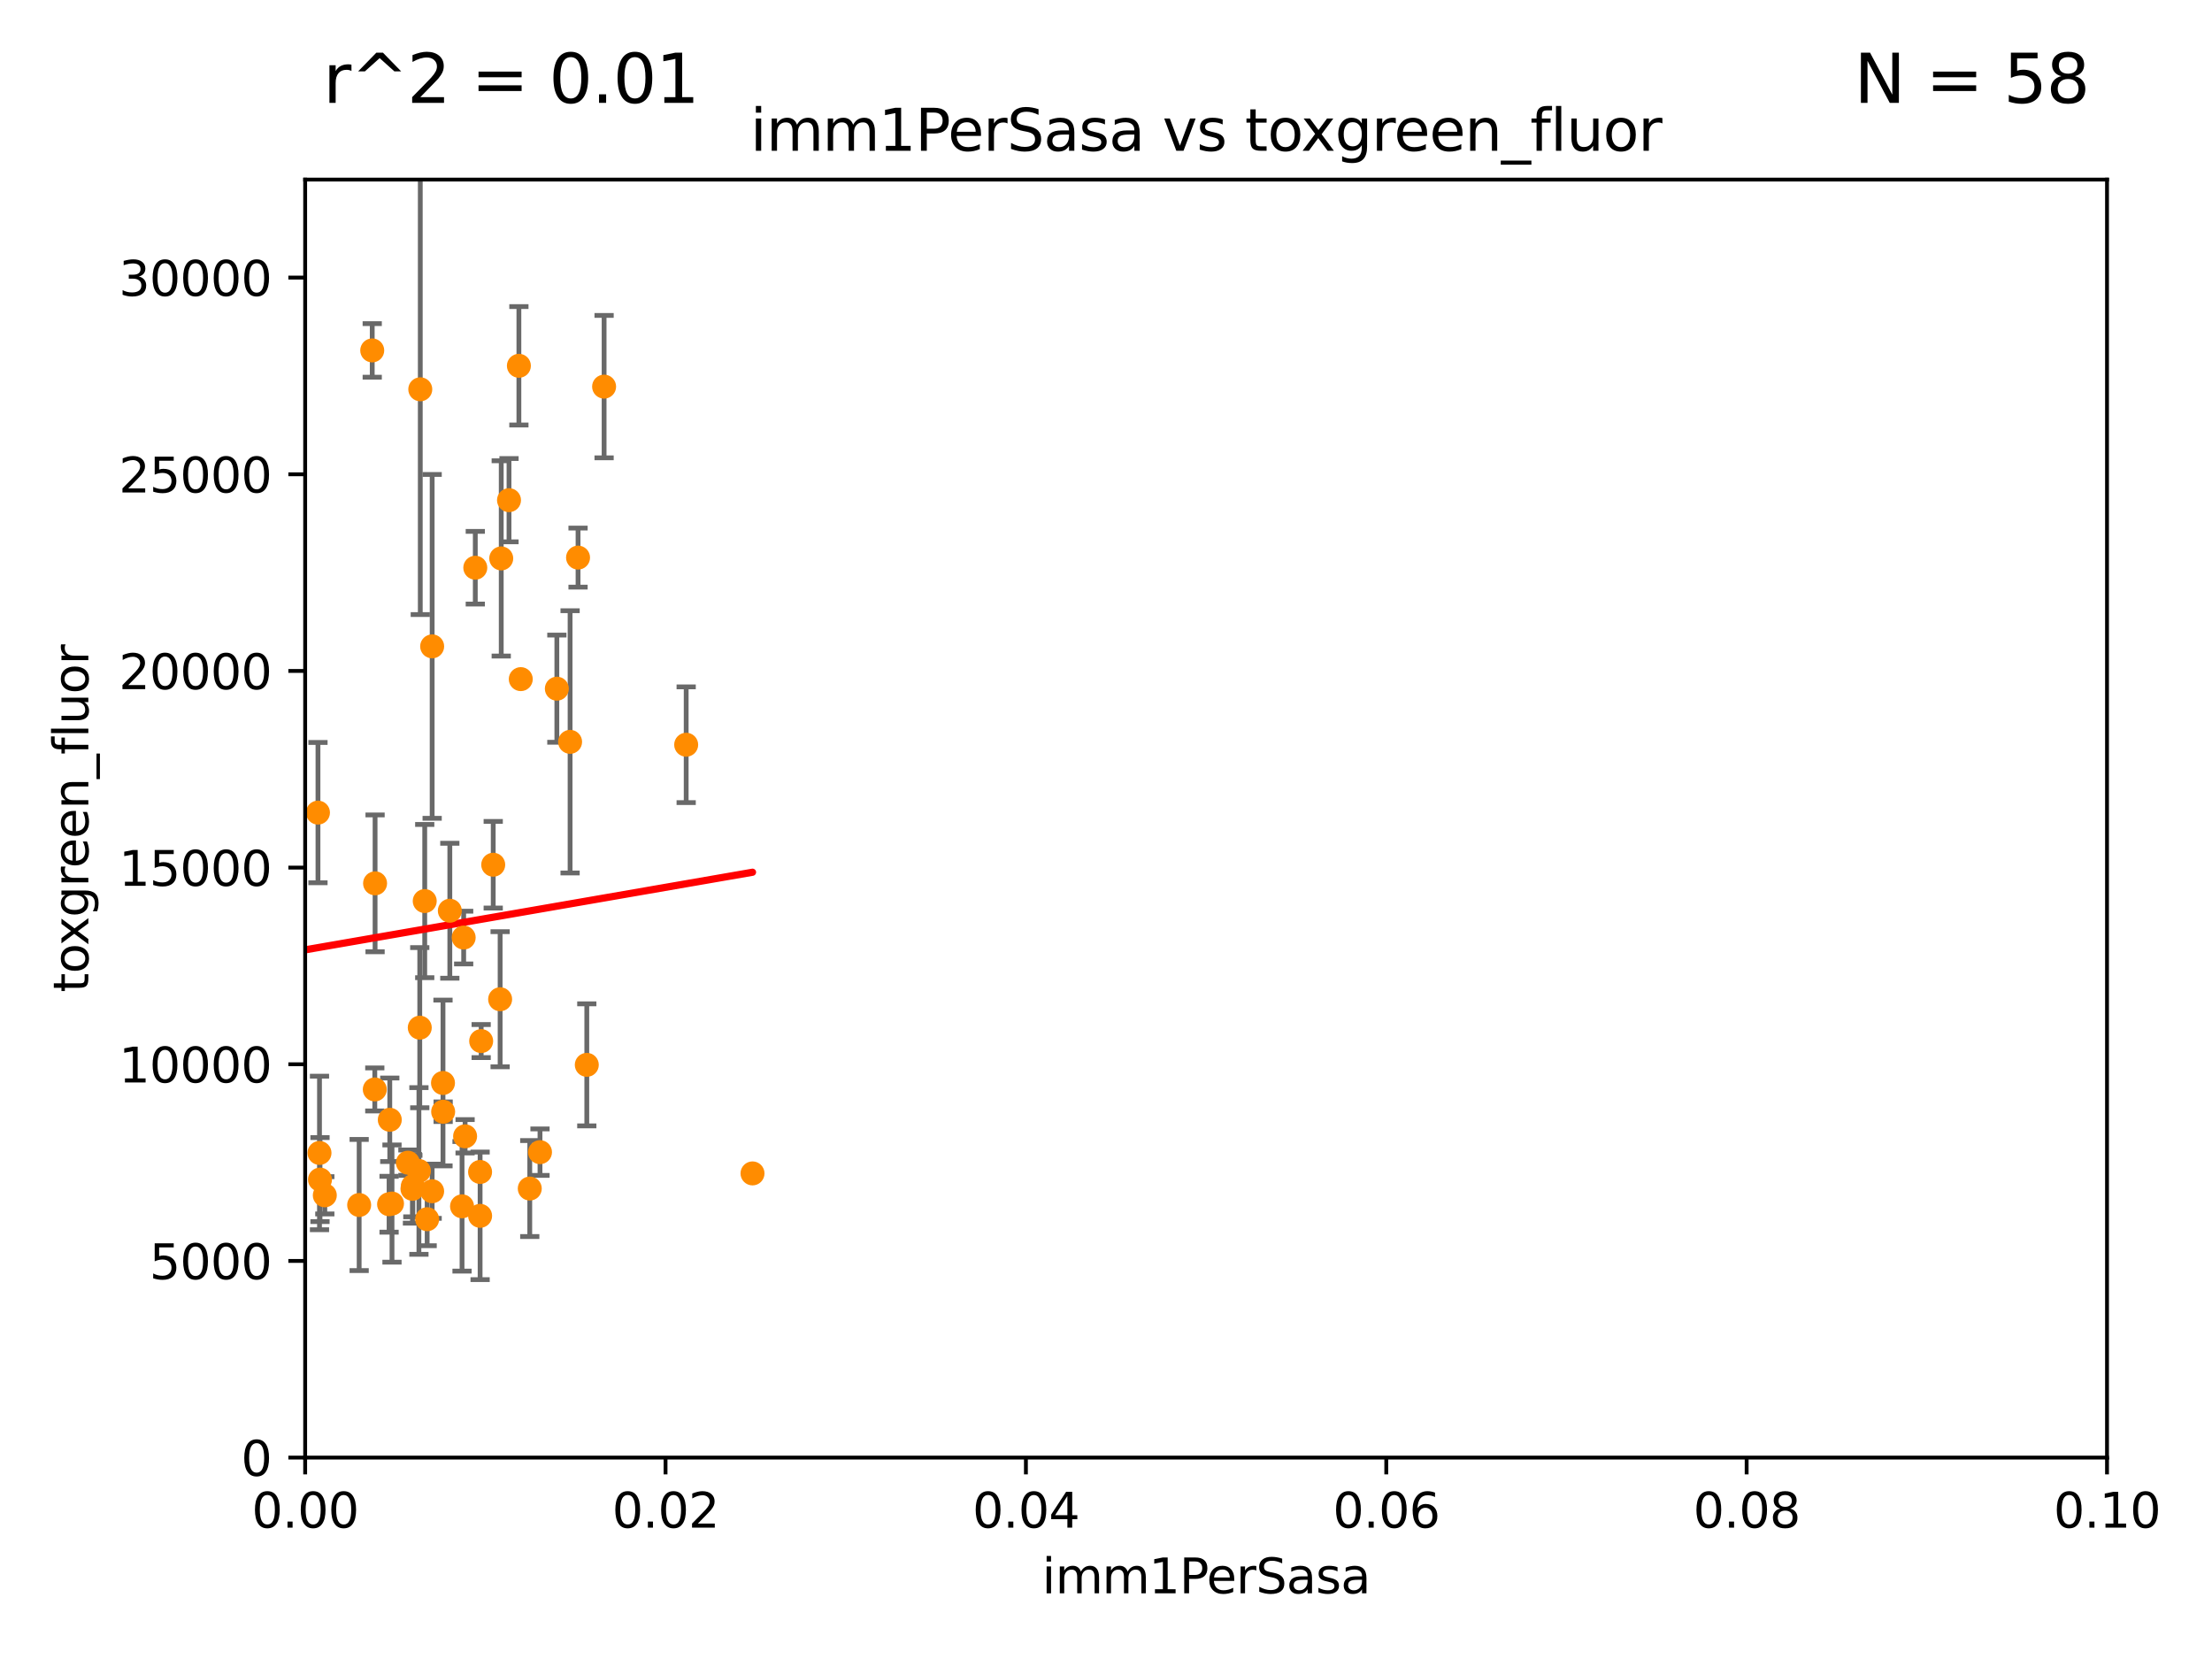 <?xml version="1.0" encoding="utf-8" standalone="no"?>
<!DOCTYPE svg PUBLIC "-//W3C//DTD SVG 1.1//EN"
  "http://www.w3.org/Graphics/SVG/1.1/DTD/svg11.dtd">
<svg xmlns:xlink="http://www.w3.org/1999/xlink" width="460.8pt" height="345.6pt" viewBox="0 0 460.8 345.6" xmlns="http://www.w3.org/2000/svg" version="1.1">
 <defs>
  <style type="text/css">*{stroke-linejoin: round; stroke-linecap: butt}</style>
 </defs>
 <g id="figure_1">
  <g id="patch_1">
   <path d="M 0 345.6 
L 460.8 345.6 
L 460.8 0 
L 0 0 
z
" style="fill: #ffffff"/>
  </g>
  <g id="axes_1">
   <g id="patch_2">
    <path d="M 63.571 303.64 
L 438.93 303.64 
L 438.93 37.411 
L 63.571 37.411 
z
" style="fill: #ffffff"/>
   </g>
   <g id="PathCollection_1">
    <defs>
     <path id="mb9492dac88" d="M 0 1.118 
C 0.297 1.118 0.581 1 0.791 0.791 
C 1 0.581 1.118 0.297 1.118 0 
C 1.118 -0.297 1 -0.581 0.791 -0.791 
C 0.581 -1 0.297 -1.118 0 -1.118 
C -0.297 -1.118 -0.581 -1 -0.791 -0.791 
C -1 -0.581 -1.118 -0.297 -1.118 0 
C -1.118 0.297 -1 0.581 -0.791 0.791 
C -0.581 1 -0.297 1.118 0 1.118 
z
" style="stroke: #ff8c00"/>
    </defs>
    <g clip-path="url(#pb1fdf6bfae)">
     <use xlink:href="#mb9492dac88" x="43" y="61.614" style="fill: #ff8c00; stroke: #ff8c00"/>
     <use xlink:href="#mb9492dac88" x="93.707" y="189.723" style="fill: #ff8c00; stroke: #ff8c00"/>
     <use xlink:href="#mb9492dac88" x="118.76" y="154.541" style="fill: #ff8c00; stroke: #ff8c00"/>
     <use xlink:href="#mb9492dac88" x="106.035" y="104.195" style="fill: #ff8c00; stroke: #ff8c00"/>
     <use xlink:href="#mb9492dac88" x="96.591" y="195.312" style="fill: #ff8c00; stroke: #ff8c00"/>
     <use xlink:href="#mb9492dac88" x="142.943" y="155.142" style="fill: #ff8c00; stroke: #ff8c00"/>
     <use xlink:href="#mb9492dac88" x="116.002" y="143.465" style="fill: #ff8c00; stroke: #ff8c00"/>
     <use xlink:href="#mb9492dac88" x="125.845" y="80.541" style="fill: #ff8c00; stroke: #ff8c00"/>
     <use xlink:href="#mb9492dac88" x="108.485" y="141.474" style="fill: #ff8c00; stroke: #ff8c00"/>
     <use xlink:href="#mb9492dac88" x="77.542" y="72.998" style="fill: #ff8c00; stroke: #ff8c00"/>
     <use xlink:href="#mb9492dac88" x="66.662" y="245.73" style="fill: #ff8c00; stroke: #ff8c00"/>
     <use xlink:href="#mb9492dac88" x="66.556" y="240.179" style="fill: #ff8c00; stroke: #ff8c00"/>
     <use xlink:href="#mb9492dac88" x="120.418" y="116.159" style="fill: #ff8c00; stroke: #ff8c00"/>
     <use xlink:href="#mb9492dac88" x="84.974" y="242.209" style="fill: #ff8c00; stroke: #ff8c00"/>
     <use xlink:href="#mb9492dac88" x="108.095" y="76.203" style="fill: #ff8c00; stroke: #ff8c00"/>
     <use xlink:href="#mb9492dac88" x="92.283" y="225.604" style="fill: #ff8c00; stroke: #ff8c00"/>
     <use xlink:href="#mb9492dac88" x="81.199" y="233.27" style="fill: #ff8c00; stroke: #ff8c00"/>
     <use xlink:href="#mb9492dac88" x="87.552" y="81.098" style="fill: #ff8c00; stroke: #ff8c00"/>
     <use xlink:href="#mb9492dac88" x="33.457" y="171.128" style="fill: #ff8c00; stroke: #ff8c00"/>
     <use xlink:href="#mb9492dac88" x="100.015" y="253.282" style="fill: #ff8c00; stroke: #ff8c00"/>
     <use xlink:href="#mb9492dac88" x="90.023" y="248.159" style="fill: #ff8c00; stroke: #ff8c00"/>
     <use xlink:href="#mb9492dac88" x="100.01" y="244.141" style="fill: #ff8c00; stroke: #ff8c00"/>
     <use xlink:href="#mb9492dac88" x="41.809" y="208.229" style="fill: #ff8c00; stroke: #ff8c00"/>
     <use xlink:href="#mb9492dac88" x="47.193" y="154.602" style="fill: #ff8c00; stroke: #ff8c00"/>
     <use xlink:href="#mb9492dac88" x="33.572" y="227.044" style="fill: #ff8c00; stroke: #ff8c00"/>
     <use xlink:href="#mb9492dac88" x="102.747" y="180.139" style="fill: #ff8c00; stroke: #ff8c00"/>
     <use xlink:href="#mb9492dac88" x="88.479" y="187.707" style="fill: #ff8c00; stroke: #ff8c00"/>
     <use xlink:href="#mb9492dac88" x="96.888" y="236.711" style="fill: #ff8c00; stroke: #ff8c00"/>
     <use xlink:href="#mb9492dac88" x="104.416" y="116.328" style="fill: #ff8c00; stroke: #ff8c00"/>
     <use xlink:href="#mb9492dac88" x="81.053" y="250.865" style="fill: #ff8c00; stroke: #ff8c00"/>
     <use xlink:href="#mb9492dac88" x="96.251" y="251.3" style="fill: #ff8c00; stroke: #ff8c00"/>
     <use xlink:href="#mb9492dac88" x="104.186" y="208.162" style="fill: #ff8c00; stroke: #ff8c00"/>
     <use xlink:href="#mb9492dac88" x="66.239" y="169.283" style="fill: #ff8c00; stroke: #ff8c00"/>
     <use xlink:href="#mb9492dac88" x="6.563" y="82.262" style="fill: #ff8c00; stroke: #ff8c00"/>
     <use xlink:href="#mb9492dac88" x="78.076" y="226.95" style="fill: #ff8c00; stroke: #ff8c00"/>
     <use xlink:href="#mb9492dac88" x="67.664" y="249.005" style="fill: #ff8c00; stroke: #ff8c00"/>
     <use xlink:href="#mb9492dac88" x="23.828" y="214.236" style="fill: #ff8c00; stroke: #ff8c00"/>
     <use xlink:href="#mb9492dac88" x="156.761" y="244.442" style="fill: #ff8c00; stroke: #ff8c00"/>
     <use xlink:href="#mb9492dac88" x="86.003" y="247.088" style="fill: #ff8c00; stroke: #ff8c00"/>
     <use xlink:href="#mb9492dac88" x="87.445" y="214.081" style="fill: #ff8c00; stroke: #ff8c00"/>
     <use xlink:href="#mb9492dac88" x="122.24" y="221.828" style="fill: #ff8c00; stroke: #ff8c00"/>
     <use xlink:href="#mb9492dac88" x="74.819" y="251.024" style="fill: #ff8c00; stroke: #ff8c00"/>
     <use xlink:href="#mb9492dac88" x="92.316" y="231.594" style="fill: #ff8c00; stroke: #ff8c00"/>
     <use xlink:href="#mb9492dac88" x="110.36" y="247.596" style="fill: #ff8c00; stroke: #ff8c00"/>
     <use xlink:href="#mb9492dac88" x="78.136" y="184.016" style="fill: #ff8c00; stroke: #ff8c00"/>
     <use xlink:href="#mb9492dac88" x="57.575" y="190.438" style="fill: #ff8c00; stroke: #ff8c00"/>
     <use xlink:href="#mb9492dac88" x="100.236" y="216.876" style="fill: #ff8c00; stroke: #ff8c00"/>
     <use xlink:href="#mb9492dac88" x="87.269" y="243.935" style="fill: #ff8c00; stroke: #ff8c00"/>
     <use xlink:href="#mb9492dac88" x="99.012" y="118.266" style="fill: #ff8c00; stroke: #ff8c00"/>
     <use xlink:href="#mb9492dac88" x="85.924" y="247.656" style="fill: #ff8c00; stroke: #ff8c00"/>
     <use xlink:href="#mb9492dac88" x="90.026" y="134.651" style="fill: #ff8c00; stroke: #ff8c00"/>
     <use xlink:href="#mb9492dac88" x="15.738" y="252.732" style="fill: #ff8c00; stroke: #ff8c00"/>
     <use xlink:href="#mb9492dac88" x="32.334" y="186.533" style="fill: #ff8c00; stroke: #ff8c00"/>
     <use xlink:href="#mb9492dac88" x="-1" y="243.032" style="fill: #ff8c00; stroke: #ff8c00"/>
     <use xlink:href="#mb9492dac88" x="-1" y="250.933" style="fill: #ff8c00; stroke: #ff8c00"/>
     <use xlink:href="#mb9492dac88" x="81.66" y="250.723" style="fill: #ff8c00; stroke: #ff8c00"/>
     <use xlink:href="#mb9492dac88" x="88.984" y="253.983" style="fill: #ff8c00; stroke: #ff8c00"/>
     <use xlink:href="#mb9492dac88" x="112.492" y="240.015" style="fill: #ff8c00; stroke: #ff8c00"/>
     <use xlink:href="#mb9492dac88" x="-1" y="237.86" style="fill: #ff8c00; stroke: #ff8c00"/>
    </g>
   </g>
   <g id="matplotlib.axis_1">
    <g id="xtick_1">
     <g id="line2d_1">
      <defs>
       <path id="m198600cea2" d="M 0 0 
L 0 3.5 
" style="stroke: #000000; stroke-width: 0.8"/>
      </defs>
      <g>
       <use xlink:href="#m198600cea2" x="63.571" y="303.64" style="stroke: #000000; stroke-width: 0.8"/>
      </g>
     </g>
     <g id="text_1">
      <!-- 0.00 -->
      <g transform="translate(52.438 318.238)scale(0.1 -0.1)">
       <defs>
        <path id="DejaVuSans-30" d="M 2034 4250 
Q 1547 4250 1301 3770 
Q 1056 3291 1056 2328 
Q 1056 1369 1301 889 
Q 1547 409 2034 409 
Q 2525 409 2770 889 
Q 3016 1369 3016 2328 
Q 3016 3291 2770 3770 
Q 2525 4250 2034 4250 
z
M 2034 4750 
Q 2819 4750 3233 4129 
Q 3647 3509 3647 2328 
Q 3647 1150 3233 529 
Q 2819 -91 2034 -91 
Q 1250 -91 836 529 
Q 422 1150 422 2328 
Q 422 3509 836 4129 
Q 1250 4750 2034 4750 
z
" transform="scale(0.016)"/>
        <path id="DejaVuSans-2e" d="M 684 794 
L 1344 794 
L 1344 0 
L 684 0 
L 684 794 
z
" transform="scale(0.016)"/>
       </defs>
       <use xlink:href="#DejaVuSans-30"/>
       <use xlink:href="#DejaVuSans-2e" x="63.623"/>
       <use xlink:href="#DejaVuSans-30" x="95.41"/>
       <use xlink:href="#DejaVuSans-30" x="159.033"/>
      </g>
     </g>
    </g>
    <g id="xtick_2">
     <g id="line2d_2">
      <g>
       <use xlink:href="#m198600cea2" x="138.643" y="303.64" style="stroke: #000000; stroke-width: 0.8"/>
      </g>
     </g>
     <g id="text_2">
      <!-- 0.02 -->
      <g transform="translate(127.51 318.238)scale(0.1 -0.1)">
       <defs>
        <path id="DejaVuSans-32" d="M 1228 531 
L 3431 531 
L 3431 0 
L 469 0 
L 469 531 
Q 828 903 1448 1529 
Q 2069 2156 2228 2338 
Q 2531 2678 2651 2914 
Q 2772 3150 2772 3378 
Q 2772 3750 2511 3984 
Q 2250 4219 1831 4219 
Q 1534 4219 1204 4116 
Q 875 4013 500 3803 
L 500 4441 
Q 881 4594 1212 4672 
Q 1544 4750 1819 4750 
Q 2544 4750 2975 4387 
Q 3406 4025 3406 3419 
Q 3406 3131 3298 2873 
Q 3191 2616 2906 2266 
Q 2828 2175 2409 1742 
Q 1991 1309 1228 531 
z
" transform="scale(0.016)"/>
       </defs>
       <use xlink:href="#DejaVuSans-30"/>
       <use xlink:href="#DejaVuSans-2e" x="63.623"/>
       <use xlink:href="#DejaVuSans-30" x="95.41"/>
       <use xlink:href="#DejaVuSans-32" x="159.033"/>
      </g>
     </g>
    </g>
    <g id="xtick_3">
     <g id="line2d_3">
      <g>
       <use xlink:href="#m198600cea2" x="213.715" y="303.64" style="stroke: #000000; stroke-width: 0.8"/>
      </g>
     </g>
     <g id="text_3">
      <!-- 0.04 -->
      <g transform="translate(202.582 318.238)scale(0.1 -0.1)">
       <defs>
        <path id="DejaVuSans-34" d="M 2419 4116 
L 825 1625 
L 2419 1625 
L 2419 4116 
z
M 2253 4666 
L 3047 4666 
L 3047 1625 
L 3713 1625 
L 3713 1100 
L 3047 1100 
L 3047 0 
L 2419 0 
L 2419 1100 
L 313 1100 
L 313 1709 
L 2253 4666 
z
" transform="scale(0.016)"/>
       </defs>
       <use xlink:href="#DejaVuSans-30"/>
       <use xlink:href="#DejaVuSans-2e" x="63.623"/>
       <use xlink:href="#DejaVuSans-30" x="95.41"/>
       <use xlink:href="#DejaVuSans-34" x="159.033"/>
      </g>
     </g>
    </g>
    <g id="xtick_4">
     <g id="line2d_4">
      <g>
       <use xlink:href="#m198600cea2" x="288.786" y="303.64" style="stroke: #000000; stroke-width: 0.8"/>
      </g>
     </g>
     <g id="text_4">
      <!-- 0.06 -->
      <g transform="translate(277.654 318.238)scale(0.1 -0.1)">
       <defs>
        <path id="DejaVuSans-36" d="M 2113 2584 
Q 1688 2584 1439 2293 
Q 1191 2003 1191 1497 
Q 1191 994 1439 701 
Q 1688 409 2113 409 
Q 2538 409 2786 701 
Q 3034 994 3034 1497 
Q 3034 2003 2786 2293 
Q 2538 2584 2113 2584 
z
M 3366 4563 
L 3366 3988 
Q 3128 4100 2886 4159 
Q 2644 4219 2406 4219 
Q 1781 4219 1451 3797 
Q 1122 3375 1075 2522 
Q 1259 2794 1537 2939 
Q 1816 3084 2150 3084 
Q 2853 3084 3261 2657 
Q 3669 2231 3669 1497 
Q 3669 778 3244 343 
Q 2819 -91 2113 -91 
Q 1303 -91 875 529 
Q 447 1150 447 2328 
Q 447 3434 972 4092 
Q 1497 4750 2381 4750 
Q 2619 4750 2861 4703 
Q 3103 4656 3366 4563 
z
" transform="scale(0.016)"/>
       </defs>
       <use xlink:href="#DejaVuSans-30"/>
       <use xlink:href="#DejaVuSans-2e" x="63.623"/>
       <use xlink:href="#DejaVuSans-30" x="95.41"/>
       <use xlink:href="#DejaVuSans-36" x="159.033"/>
      </g>
     </g>
    </g>
    <g id="xtick_5">
     <g id="line2d_5">
      <g>
       <use xlink:href="#m198600cea2" x="363.858" y="303.64" style="stroke: #000000; stroke-width: 0.8"/>
      </g>
     </g>
     <g id="text_5">
      <!-- 0.08 -->
      <g transform="translate(352.725 318.238)scale(0.1 -0.1)">
       <defs>
        <path id="DejaVuSans-38" d="M 2034 2216 
Q 1584 2216 1326 1975 
Q 1069 1734 1069 1313 
Q 1069 891 1326 650 
Q 1584 409 2034 409 
Q 2484 409 2743 651 
Q 3003 894 3003 1313 
Q 3003 1734 2745 1975 
Q 2488 2216 2034 2216 
z
M 1403 2484 
Q 997 2584 770 2862 
Q 544 3141 544 3541 
Q 544 4100 942 4425 
Q 1341 4750 2034 4750 
Q 2731 4750 3128 4425 
Q 3525 4100 3525 3541 
Q 3525 3141 3298 2862 
Q 3072 2584 2669 2484 
Q 3125 2378 3379 2068 
Q 3634 1759 3634 1313 
Q 3634 634 3220 271 
Q 2806 -91 2034 -91 
Q 1263 -91 848 271 
Q 434 634 434 1313 
Q 434 1759 690 2068 
Q 947 2378 1403 2484 
z
M 1172 3481 
Q 1172 3119 1398 2916 
Q 1625 2713 2034 2713 
Q 2441 2713 2670 2916 
Q 2900 3119 2900 3481 
Q 2900 3844 2670 4047 
Q 2441 4250 2034 4250 
Q 1625 4250 1398 4047 
Q 1172 3844 1172 3481 
z
" transform="scale(0.016)"/>
       </defs>
       <use xlink:href="#DejaVuSans-30"/>
       <use xlink:href="#DejaVuSans-2e" x="63.623"/>
       <use xlink:href="#DejaVuSans-30" x="95.41"/>
       <use xlink:href="#DejaVuSans-38" x="159.033"/>
      </g>
     </g>
    </g>
    <g id="xtick_6">
     <g id="line2d_6">
      <g>
       <use xlink:href="#m198600cea2" x="438.93" y="303.64" style="stroke: #000000; stroke-width: 0.8"/>
      </g>
     </g>
     <g id="text_6">
      <!-- 0.10 -->
      <g transform="translate(427.797 318.238)scale(0.1 -0.1)">
       <defs>
        <path id="DejaVuSans-31" d="M 794 531 
L 1825 531 
L 1825 4091 
L 703 3866 
L 703 4441 
L 1819 4666 
L 2450 4666 
L 2450 531 
L 3481 531 
L 3481 0 
L 794 0 
L 794 531 
z
" transform="scale(0.016)"/>
       </defs>
       <use xlink:href="#DejaVuSans-30"/>
       <use xlink:href="#DejaVuSans-2e" x="63.623"/>
       <use xlink:href="#DejaVuSans-31" x="95.41"/>
       <use xlink:href="#DejaVuSans-30" x="159.033"/>
      </g>
     </g>
    </g>
    <g id="text_7">
     <!-- imm1PerSasa -->
     <g transform="translate(217.067 331.917)scale(0.1 -0.1)">
      <defs>
       <path id="DejaVuSans-69" d="M 603 3500 
L 1178 3500 
L 1178 0 
L 603 0 
L 603 3500 
z
M 603 4863 
L 1178 4863 
L 1178 4134 
L 603 4134 
L 603 4863 
z
" transform="scale(0.016)"/>
       <path id="DejaVuSans-6d" d="M 3328 2828 
Q 3544 3216 3844 3400 
Q 4144 3584 4550 3584 
Q 5097 3584 5394 3201 
Q 5691 2819 5691 2113 
L 5691 0 
L 5113 0 
L 5113 2094 
Q 5113 2597 4934 2840 
Q 4756 3084 4391 3084 
Q 3944 3084 3684 2787 
Q 3425 2491 3425 1978 
L 3425 0 
L 2847 0 
L 2847 2094 
Q 2847 2600 2669 2842 
Q 2491 3084 2119 3084 
Q 1678 3084 1418 2786 
Q 1159 2488 1159 1978 
L 1159 0 
L 581 0 
L 581 3500 
L 1159 3500 
L 1159 2956 
Q 1356 3278 1631 3431 
Q 1906 3584 2284 3584 
Q 2666 3584 2933 3390 
Q 3200 3197 3328 2828 
z
" transform="scale(0.016)"/>
       <path id="DejaVuSans-50" d="M 1259 4147 
L 1259 2394 
L 2053 2394 
Q 2494 2394 2734 2622 
Q 2975 2850 2975 3272 
Q 2975 3691 2734 3919 
Q 2494 4147 2053 4147 
L 1259 4147 
z
M 628 4666 
L 2053 4666 
Q 2838 4666 3239 4311 
Q 3641 3956 3641 3272 
Q 3641 2581 3239 2228 
Q 2838 1875 2053 1875 
L 1259 1875 
L 1259 0 
L 628 0 
L 628 4666 
z
" transform="scale(0.016)"/>
       <path id="DejaVuSans-65" d="M 3597 1894 
L 3597 1613 
L 953 1613 
Q 991 1019 1311 708 
Q 1631 397 2203 397 
Q 2534 397 2845 478 
Q 3156 559 3463 722 
L 3463 178 
Q 3153 47 2828 -22 
Q 2503 -91 2169 -91 
Q 1331 -91 842 396 
Q 353 884 353 1716 
Q 353 2575 817 3079 
Q 1281 3584 2069 3584 
Q 2775 3584 3186 3129 
Q 3597 2675 3597 1894 
z
M 3022 2063 
Q 3016 2534 2758 2815 
Q 2500 3097 2075 3097 
Q 1594 3097 1305 2825 
Q 1016 2553 972 2059 
L 3022 2063 
z
" transform="scale(0.016)"/>
       <path id="DejaVuSans-72" d="M 2631 2963 
Q 2534 3019 2420 3045 
Q 2306 3072 2169 3072 
Q 1681 3072 1420 2755 
Q 1159 2438 1159 1844 
L 1159 0 
L 581 0 
L 581 3500 
L 1159 3500 
L 1159 2956 
Q 1341 3275 1631 3429 
Q 1922 3584 2338 3584 
Q 2397 3584 2469 3576 
Q 2541 3569 2628 3553 
L 2631 2963 
z
" transform="scale(0.016)"/>
       <path id="DejaVuSans-53" d="M 3425 4513 
L 3425 3897 
Q 3066 4069 2747 4153 
Q 2428 4238 2131 4238 
Q 1616 4238 1336 4038 
Q 1056 3838 1056 3469 
Q 1056 3159 1242 3001 
Q 1428 2844 1947 2747 
L 2328 2669 
Q 3034 2534 3370 2195 
Q 3706 1856 3706 1288 
Q 3706 609 3251 259 
Q 2797 -91 1919 -91 
Q 1588 -91 1214 -16 
Q 841 59 441 206 
L 441 856 
Q 825 641 1194 531 
Q 1563 422 1919 422 
Q 2459 422 2753 634 
Q 3047 847 3047 1241 
Q 3047 1584 2836 1778 
Q 2625 1972 2144 2069 
L 1759 2144 
Q 1053 2284 737 2584 
Q 422 2884 422 3419 
Q 422 4038 858 4394 
Q 1294 4750 2059 4750 
Q 2388 4750 2728 4690 
Q 3069 4631 3425 4513 
z
" transform="scale(0.016)"/>
       <path id="DejaVuSans-61" d="M 2194 1759 
Q 1497 1759 1228 1600 
Q 959 1441 959 1056 
Q 959 750 1161 570 
Q 1363 391 1709 391 
Q 2188 391 2477 730 
Q 2766 1069 2766 1631 
L 2766 1759 
L 2194 1759 
z
M 3341 1997 
L 3341 0 
L 2766 0 
L 2766 531 
Q 2569 213 2275 61 
Q 1981 -91 1556 -91 
Q 1019 -91 701 211 
Q 384 513 384 1019 
Q 384 1609 779 1909 
Q 1175 2209 1959 2209 
L 2766 2209 
L 2766 2266 
Q 2766 2663 2505 2880 
Q 2244 3097 1772 3097 
Q 1472 3097 1187 3025 
Q 903 2953 641 2809 
L 641 3341 
Q 956 3463 1253 3523 
Q 1550 3584 1831 3584 
Q 2591 3584 2966 3190 
Q 3341 2797 3341 1997 
z
" transform="scale(0.016)"/>
       <path id="DejaVuSans-73" d="M 2834 3397 
L 2834 2853 
Q 2591 2978 2328 3040 
Q 2066 3103 1784 3103 
Q 1356 3103 1142 2972 
Q 928 2841 928 2578 
Q 928 2378 1081 2264 
Q 1234 2150 1697 2047 
L 1894 2003 
Q 2506 1872 2764 1633 
Q 3022 1394 3022 966 
Q 3022 478 2636 193 
Q 2250 -91 1575 -91 
Q 1294 -91 989 -36 
Q 684 19 347 128 
L 347 722 
Q 666 556 975 473 
Q 1284 391 1588 391 
Q 1994 391 2212 530 
Q 2431 669 2431 922 
Q 2431 1156 2273 1281 
Q 2116 1406 1581 1522 
L 1381 1569 
Q 847 1681 609 1914 
Q 372 2147 372 2553 
Q 372 3047 722 3315 
Q 1072 3584 1716 3584 
Q 2034 3584 2315 3537 
Q 2597 3491 2834 3397 
z
" transform="scale(0.016)"/>
      </defs>
      <use xlink:href="#DejaVuSans-69"/>
      <use xlink:href="#DejaVuSans-6d" x="27.783"/>
      <use xlink:href="#DejaVuSans-6d" x="125.195"/>
      <use xlink:href="#DejaVuSans-31" x="222.607"/>
      <use xlink:href="#DejaVuSans-50" x="286.23"/>
      <use xlink:href="#DejaVuSans-65" x="342.908"/>
      <use xlink:href="#DejaVuSans-72" x="404.432"/>
      <use xlink:href="#DejaVuSans-53" x="445.545"/>
      <use xlink:href="#DejaVuSans-61" x="509.021"/>
      <use xlink:href="#DejaVuSans-73" x="570.301"/>
      <use xlink:href="#DejaVuSans-61" x="622.4"/>
     </g>
    </g>
   </g>
   <g id="matplotlib.axis_2">
    <g id="ytick_1">
     <g id="line2d_7">
      <defs>
       <path id="m119e43418d" d="M 0 0 
L -3.5 0 
" style="stroke: #000000; stroke-width: 0.8"/>
      </defs>
      <g>
       <use xlink:href="#m119e43418d" x="63.571" y="303.64" style="stroke: #000000; stroke-width: 0.8"/>
      </g>
     </g>
     <g id="text_8">
      <!-- 0 -->
      <g transform="translate(50.209 307.439)scale(0.1 -0.1)">
       <use xlink:href="#DejaVuSans-30"/>
      </g>
     </g>
    </g>
    <g id="ytick_2">
     <g id="line2d_8">
      <g>
       <use xlink:href="#m119e43418d" x="63.571" y="262.671" style="stroke: #000000; stroke-width: 0.8"/>
      </g>
     </g>
     <g id="text_9">
      <!-- 5000 -->
      <g transform="translate(31.121 266.471)scale(0.1 -0.1)">
       <defs>
        <path id="DejaVuSans-35" d="M 691 4666 
L 3169 4666 
L 3169 4134 
L 1269 4134 
L 1269 2991 
Q 1406 3038 1543 3061 
Q 1681 3084 1819 3084 
Q 2600 3084 3056 2656 
Q 3513 2228 3513 1497 
Q 3513 744 3044 326 
Q 2575 -91 1722 -91 
Q 1428 -91 1123 -41 
Q 819 9 494 109 
L 494 744 
Q 775 591 1075 516 
Q 1375 441 1709 441 
Q 2250 441 2565 725 
Q 2881 1009 2881 1497 
Q 2881 1984 2565 2268 
Q 2250 2553 1709 2553 
Q 1456 2553 1204 2497 
Q 953 2441 691 2322 
L 691 4666 
z
" transform="scale(0.016)"/>
       </defs>
       <use xlink:href="#DejaVuSans-35"/>
       <use xlink:href="#DejaVuSans-30" x="63.623"/>
       <use xlink:href="#DejaVuSans-30" x="127.246"/>
       <use xlink:href="#DejaVuSans-30" x="190.869"/>
      </g>
     </g>
    </g>
    <g id="ytick_3">
     <g id="line2d_9">
      <g>
       <use xlink:href="#m119e43418d" x="63.571" y="221.703" style="stroke: #000000; stroke-width: 0.8"/>
      </g>
     </g>
     <g id="text_10">
      <!-- 10000 -->
      <g transform="translate(24.759 225.502)scale(0.1 -0.1)">
       <use xlink:href="#DejaVuSans-31"/>
       <use xlink:href="#DejaVuSans-30" x="63.623"/>
       <use xlink:href="#DejaVuSans-30" x="127.246"/>
       <use xlink:href="#DejaVuSans-30" x="190.869"/>
       <use xlink:href="#DejaVuSans-30" x="254.492"/>
      </g>
     </g>
    </g>
    <g id="ytick_4">
     <g id="line2d_10">
      <g>
       <use xlink:href="#m119e43418d" x="63.571" y="180.734" style="stroke: #000000; stroke-width: 0.8"/>
      </g>
     </g>
     <g id="text_11">
      <!-- 15000 -->
      <g transform="translate(24.759 184.533)scale(0.1 -0.1)">
       <use xlink:href="#DejaVuSans-31"/>
       <use xlink:href="#DejaVuSans-35" x="63.623"/>
       <use xlink:href="#DejaVuSans-30" x="127.246"/>
       <use xlink:href="#DejaVuSans-30" x="190.869"/>
       <use xlink:href="#DejaVuSans-30" x="254.492"/>
      </g>
     </g>
    </g>
    <g id="ytick_5">
     <g id="line2d_11">
      <g>
       <use xlink:href="#m119e43418d" x="63.571" y="139.765" style="stroke: #000000; stroke-width: 0.8"/>
      </g>
     </g>
     <g id="text_12">
      <!-- 20000 -->
      <g transform="translate(24.759 143.565)scale(0.1 -0.1)">
       <use xlink:href="#DejaVuSans-32"/>
       <use xlink:href="#DejaVuSans-30" x="63.623"/>
       <use xlink:href="#DejaVuSans-30" x="127.246"/>
       <use xlink:href="#DejaVuSans-30" x="190.869"/>
       <use xlink:href="#DejaVuSans-30" x="254.492"/>
      </g>
     </g>
    </g>
    <g id="ytick_6">
     <g id="line2d_12">
      <g>
       <use xlink:href="#m119e43418d" x="63.571" y="98.797" style="stroke: #000000; stroke-width: 0.8"/>
      </g>
     </g>
     <g id="text_13">
      <!-- 25000 -->
      <g transform="translate(24.759 102.596)scale(0.1 -0.1)">
       <use xlink:href="#DejaVuSans-32"/>
       <use xlink:href="#DejaVuSans-35" x="63.623"/>
       <use xlink:href="#DejaVuSans-30" x="127.246"/>
       <use xlink:href="#DejaVuSans-30" x="190.869"/>
       <use xlink:href="#DejaVuSans-30" x="254.492"/>
      </g>
     </g>
    </g>
    <g id="ytick_7">
     <g id="line2d_13">
      <g>
       <use xlink:href="#m119e43418d" x="63.571" y="57.828" style="stroke: #000000; stroke-width: 0.8"/>
      </g>
     </g>
     <g id="text_14">
      <!-- 30000 -->
      <g transform="translate(24.759 61.627)scale(0.1 -0.1)">
       <defs>
        <path id="DejaVuSans-33" d="M 2597 2516 
Q 3050 2419 3304 2112 
Q 3559 1806 3559 1356 
Q 3559 666 3084 287 
Q 2609 -91 1734 -91 
Q 1441 -91 1130 -33 
Q 819 25 488 141 
L 488 750 
Q 750 597 1062 519 
Q 1375 441 1716 441 
Q 2309 441 2620 675 
Q 2931 909 2931 1356 
Q 2931 1769 2642 2001 
Q 2353 2234 1838 2234 
L 1294 2234 
L 1294 2753 
L 1863 2753 
Q 2328 2753 2575 2939 
Q 2822 3125 2822 3475 
Q 2822 3834 2567 4026 
Q 2313 4219 1838 4219 
Q 1578 4219 1281 4162 
Q 984 4106 628 3988 
L 628 4550 
Q 988 4650 1302 4700 
Q 1616 4750 1894 4750 
Q 2613 4750 3031 4423 
Q 3450 4097 3450 3541 
Q 3450 3153 3228 2886 
Q 3006 2619 2597 2516 
z
" transform="scale(0.016)"/>
       </defs>
       <use xlink:href="#DejaVuSans-33"/>
       <use xlink:href="#DejaVuSans-30" x="63.623"/>
       <use xlink:href="#DejaVuSans-30" x="127.246"/>
       <use xlink:href="#DejaVuSans-30" x="190.869"/>
       <use xlink:href="#DejaVuSans-30" x="254.492"/>
      </g>
     </g>
    </g>
    <g id="text_15">
     <!-- toxgreen_fluor -->
     <g transform="translate(18.401 206.72)rotate(-90)scale(0.1 -0.1)">
      <defs>
       <path id="DejaVuSans-74" d="M 1172 4494 
L 1172 3500 
L 2356 3500 
L 2356 3053 
L 1172 3053 
L 1172 1153 
Q 1172 725 1289 603 
Q 1406 481 1766 481 
L 2356 481 
L 2356 0 
L 1766 0 
Q 1100 0 847 248 
Q 594 497 594 1153 
L 594 3053 
L 172 3053 
L 172 3500 
L 594 3500 
L 594 4494 
L 1172 4494 
z
" transform="scale(0.016)"/>
       <path id="DejaVuSans-6f" d="M 1959 3097 
Q 1497 3097 1228 2736 
Q 959 2375 959 1747 
Q 959 1119 1226 758 
Q 1494 397 1959 397 
Q 2419 397 2687 759 
Q 2956 1122 2956 1747 
Q 2956 2369 2687 2733 
Q 2419 3097 1959 3097 
z
M 1959 3584 
Q 2709 3584 3137 3096 
Q 3566 2609 3566 1747 
Q 3566 888 3137 398 
Q 2709 -91 1959 -91 
Q 1206 -91 779 398 
Q 353 888 353 1747 
Q 353 2609 779 3096 
Q 1206 3584 1959 3584 
z
" transform="scale(0.016)"/>
       <path id="DejaVuSans-78" d="M 3513 3500 
L 2247 1797 
L 3578 0 
L 2900 0 
L 1881 1375 
L 863 0 
L 184 0 
L 1544 1831 
L 300 3500 
L 978 3500 
L 1906 2253 
L 2834 3500 
L 3513 3500 
z
" transform="scale(0.016)"/>
       <path id="DejaVuSans-67" d="M 2906 1791 
Q 2906 2416 2648 2759 
Q 2391 3103 1925 3103 
Q 1463 3103 1205 2759 
Q 947 2416 947 1791 
Q 947 1169 1205 825 
Q 1463 481 1925 481 
Q 2391 481 2648 825 
Q 2906 1169 2906 1791 
z
M 3481 434 
Q 3481 -459 3084 -895 
Q 2688 -1331 1869 -1331 
Q 1566 -1331 1297 -1286 
Q 1028 -1241 775 -1147 
L 775 -588 
Q 1028 -725 1275 -790 
Q 1522 -856 1778 -856 
Q 2344 -856 2625 -561 
Q 2906 -266 2906 331 
L 2906 616 
Q 2728 306 2450 153 
Q 2172 0 1784 0 
Q 1141 0 747 490 
Q 353 981 353 1791 
Q 353 2603 747 3093 
Q 1141 3584 1784 3584 
Q 2172 3584 2450 3431 
Q 2728 3278 2906 2969 
L 2906 3500 
L 3481 3500 
L 3481 434 
z
" transform="scale(0.016)"/>
       <path id="DejaVuSans-6e" d="M 3513 2113 
L 3513 0 
L 2938 0 
L 2938 2094 
Q 2938 2591 2744 2837 
Q 2550 3084 2163 3084 
Q 1697 3084 1428 2787 
Q 1159 2491 1159 1978 
L 1159 0 
L 581 0 
L 581 3500 
L 1159 3500 
L 1159 2956 
Q 1366 3272 1645 3428 
Q 1925 3584 2291 3584 
Q 2894 3584 3203 3211 
Q 3513 2838 3513 2113 
z
" transform="scale(0.016)"/>
       <path id="DejaVuSans-5f" d="M 3263 -1063 
L 3263 -1509 
L -63 -1509 
L -63 -1063 
L 3263 -1063 
z
" transform="scale(0.016)"/>
       <path id="DejaVuSans-66" d="M 2375 4863 
L 2375 4384 
L 1825 4384 
Q 1516 4384 1395 4259 
Q 1275 4134 1275 3809 
L 1275 3500 
L 2222 3500 
L 2222 3053 
L 1275 3053 
L 1275 0 
L 697 0 
L 697 3053 
L 147 3053 
L 147 3500 
L 697 3500 
L 697 3744 
Q 697 4328 969 4595 
Q 1241 4863 1831 4863 
L 2375 4863 
z
" transform="scale(0.016)"/>
       <path id="DejaVuSans-6c" d="M 603 4863 
L 1178 4863 
L 1178 0 
L 603 0 
L 603 4863 
z
" transform="scale(0.016)"/>
       <path id="DejaVuSans-75" d="M 544 1381 
L 544 3500 
L 1119 3500 
L 1119 1403 
Q 1119 906 1312 657 
Q 1506 409 1894 409 
Q 2359 409 2629 706 
Q 2900 1003 2900 1516 
L 2900 3500 
L 3475 3500 
L 3475 0 
L 2900 0 
L 2900 538 
Q 2691 219 2414 64 
Q 2138 -91 1772 -91 
Q 1169 -91 856 284 
Q 544 659 544 1381 
z
M 1991 3584 
L 1991 3584 
z
" transform="scale(0.016)"/>
      </defs>
      <use xlink:href="#DejaVuSans-74"/>
      <use xlink:href="#DejaVuSans-6f" x="39.209"/>
      <use xlink:href="#DejaVuSans-78" x="97.266"/>
      <use xlink:href="#DejaVuSans-67" x="156.445"/>
      <use xlink:href="#DejaVuSans-72" x="219.922"/>
      <use xlink:href="#DejaVuSans-65" x="258.785"/>
      <use xlink:href="#DejaVuSans-65" x="320.309"/>
      <use xlink:href="#DejaVuSans-6e" x="381.832"/>
      <use xlink:href="#DejaVuSans-5f" x="445.211"/>
      <use xlink:href="#DejaVuSans-66" x="495.211"/>
      <use xlink:href="#DejaVuSans-6c" x="530.416"/>
      <use xlink:href="#DejaVuSans-75" x="558.199"/>
      <use xlink:href="#DejaVuSans-6f" x="621.578"/>
      <use xlink:href="#DejaVuSans-72" x="682.76"/>
     </g>
    </g>
   </g>
   <g id="LineCollection_1">
    <path d="M 43 81.635 
L 43 41.592 
" clip-path="url(#pb1fdf6bfae)" style="fill: none; stroke: #696969"/>
    <path d="M 93.707 203.775 
L 93.707 175.67 
" clip-path="url(#pb1fdf6bfae)" style="fill: none; stroke: #696969"/>
    <path d="M 118.76 181.855 
L 118.76 127.226 
" clip-path="url(#pb1fdf6bfae)" style="fill: none; stroke: #696969"/>
    <path d="M 106.035 112.869 
L 106.035 95.521 
" clip-path="url(#pb1fdf6bfae)" style="fill: none; stroke: #696969"/>
    <path d="M 96.591 200.808 
L 96.591 189.816 
" clip-path="url(#pb1fdf6bfae)" style="fill: none; stroke: #696969"/>
    <path d="M 142.943 167.196 
L 142.943 143.087 
" clip-path="url(#pb1fdf6bfae)" style="fill: none; stroke: #696969"/>
    <path d="M 116.002 154.63 
L 116.002 132.301 
" clip-path="url(#pb1fdf6bfae)" style="fill: none; stroke: #696969"/>
    <path d="M 125.845 95.371 
L 125.845 65.712 
" clip-path="url(#pb1fdf6bfae)" style="fill: none; stroke: #696969"/>
    <path d="M 108.485 142.034 
L 108.485 140.914 
" clip-path="url(#pb1fdf6bfae)" style="fill: none; stroke: #696969"/>
    <path d="M 77.542 78.578 
L 77.542 67.418 
" clip-path="url(#pb1fdf6bfae)" style="fill: none; stroke: #696969"/>
    <path d="M 66.662 254.479 
L 66.662 236.981 
" clip-path="url(#pb1fdf6bfae)" style="fill: none; stroke: #696969"/>
    <path d="M 66.556 256.173 
L 66.556 224.185 
" clip-path="url(#pb1fdf6bfae)" style="fill: none; stroke: #696969"/>
    <path d="M 120.418 122.307 
L 120.418 110.011 
" clip-path="url(#pb1fdf6bfae)" style="fill: none; stroke: #696969"/>
    <path d="M 84.974 244.851 
L 84.974 239.567 
" clip-path="url(#pb1fdf6bfae)" style="fill: none; stroke: #696969"/>
    <path d="M 108.095 88.537 
L 108.095 63.869 
" clip-path="url(#pb1fdf6bfae)" style="fill: none; stroke: #696969"/>
    <path d="M 92.283 242.874 
L 92.283 208.335 
" clip-path="url(#pb1fdf6bfae)" style="fill: none; stroke: #696969"/>
    <path d="M 81.199 241.968 
L 81.199 224.572 
" clip-path="url(#pb1fdf6bfae)" style="fill: none; stroke: #696969"/>
    <path d="M 87.552 128.025 
L 87.552 34.171 
" clip-path="url(#pb1fdf6bfae)" style="fill: none; stroke: #696969"/>
    <path d="M 33.457 191.672 
L 33.457 150.583 
" clip-path="url(#pb1fdf6bfae)" style="fill: none; stroke: #696969"/>
    <path d="M 100.015 266.566 
L 100.015 239.998 
" clip-path="url(#pb1fdf6bfae)" style="fill: none; stroke: #696969"/>
    <path d="M 90.023 253.805 
L 90.023 242.513 
" clip-path="url(#pb1fdf6bfae)" style="fill: none; stroke: #696969"/>
    <path d="M 100.01 244.894 
L 100.01 243.389 
" clip-path="url(#pb1fdf6bfae)" style="fill: none; stroke: #696969"/>
    <path d="M 41.809 213.639 
L 41.809 202.819 
" clip-path="url(#pb1fdf6bfae)" style="fill: none; stroke: #696969"/>
    <path d="M 47.193 168.169 
L 47.193 141.034 
" clip-path="url(#pb1fdf6bfae)" style="fill: none; stroke: #696969"/>
    <path d="M 33.572 229.988 
L 33.572 224.099 
" clip-path="url(#pb1fdf6bfae)" style="fill: none; stroke: #696969"/>
    <path d="M 102.747 189.16 
L 102.747 171.119 
" clip-path="url(#pb1fdf6bfae)" style="fill: none; stroke: #696969"/>
    <path d="M 88.479 203.666 
L 88.479 171.749 
" clip-path="url(#pb1fdf6bfae)" style="fill: none; stroke: #696969"/>
    <path d="M 96.888 240.191 
L 96.888 233.23 
" clip-path="url(#pb1fdf6bfae)" style="fill: none; stroke: #696969"/>
    <path d="M 104.416 136.667 
L 104.416 95.99 
" clip-path="url(#pb1fdf6bfae)" style="fill: none; stroke: #696969"/>
    <path d="M 81.053 256.682 
L 81.053 245.049 
" clip-path="url(#pb1fdf6bfae)" style="fill: none; stroke: #696969"/>
    <path d="M 96.251 264.794 
L 96.251 237.806 
" clip-path="url(#pb1fdf6bfae)" style="fill: none; stroke: #696969"/>
    <path d="M 104.186 222.237 
L 104.186 194.087 
" clip-path="url(#pb1fdf6bfae)" style="fill: none; stroke: #696969"/>
    <path d="M 66.239 183.897 
L 66.239 154.67 
" clip-path="url(#pb1fdf6bfae)" style="fill: none; stroke: #696969"/>
    <path d="M 6.563 91.234 
L 6.563 73.289 
" clip-path="url(#pb1fdf6bfae)" style="fill: none; stroke: #696969"/>
    <path d="M 78.076 231.431 
L 78.076 222.468 
" clip-path="url(#pb1fdf6bfae)" style="fill: none; stroke: #696969"/>
    <path d="M 67.664 252.888 
L 67.664 245.122 
" clip-path="url(#pb1fdf6bfae)" style="fill: none; stroke: #696969"/>
    <path d="M 23.828 231.89 
L 23.828 196.582 
" clip-path="url(#pb1fdf6bfae)" style="fill: none; stroke: #696969"/>
    <path d="M 156.761 245.007 
L 156.761 243.876 
" clip-path="url(#pb1fdf6bfae)" style="fill: none; stroke: #696969"/>
    <path d="M 86.003 253.482 
L 86.003 240.694 
" clip-path="url(#pb1fdf6bfae)" style="fill: none; stroke: #696969"/>
    <path d="M 87.445 230.76 
L 87.445 197.403 
" clip-path="url(#pb1fdf6bfae)" style="fill: none; stroke: #696969"/>
    <path d="M 122.24 234.541 
L 122.24 209.116 
" clip-path="url(#pb1fdf6bfae)" style="fill: none; stroke: #696969"/>
    <path d="M 74.819 264.682 
L 74.819 237.366 
" clip-path="url(#pb1fdf6bfae)" style="fill: none; stroke: #696969"/>
    <path d="M 92.316 233.635 
L 92.316 229.554 
" clip-path="url(#pb1fdf6bfae)" style="fill: none; stroke: #696969"/>
    <path d="M 110.36 257.594 
L 110.36 237.599 
" clip-path="url(#pb1fdf6bfae)" style="fill: none; stroke: #696969"/>
    <path d="M 78.136 198.265 
L 78.136 169.766 
" clip-path="url(#pb1fdf6bfae)" style="fill: none; stroke: #696969"/>
    <path d="M 57.575 200.257 
L 57.575 180.619 
" clip-path="url(#pb1fdf6bfae)" style="fill: none; stroke: #696969"/>
    <path d="M 100.236 220.32 
L 100.236 213.432 
" clip-path="url(#pb1fdf6bfae)" style="fill: none; stroke: #696969"/>
    <path d="M 87.269 261.295 
L 87.269 226.575 
" clip-path="url(#pb1fdf6bfae)" style="fill: none; stroke: #696969"/>
    <path d="M 99.012 125.834 
L 99.012 110.698 
" clip-path="url(#pb1fdf6bfae)" style="fill: none; stroke: #696969"/>
    <path d="M 85.924 254.804 
L 85.924 240.509 
" clip-path="url(#pb1fdf6bfae)" style="fill: none; stroke: #696969"/>
    <path d="M 90.026 170.463 
L 90.026 98.84 
" clip-path="url(#pb1fdf6bfae)" style="fill: none; stroke: #696969"/>
    <path d="M 15.738 266.109 
L 15.738 239.355 
" clip-path="url(#pb1fdf6bfae)" style="fill: none; stroke: #696969"/>
    <path d="M 32.334 191.37 
L 32.334 181.696 
" clip-path="url(#pb1fdf6bfae)" style="fill: none; stroke: #696969"/>
    <path clip-path="url(#pb1fdf6bfae)" style="fill: none; stroke: #696969"/>
    <path d="M 81.66 262.929 
L 81.66 238.517 
" clip-path="url(#pb1fdf6bfae)" style="fill: none; stroke: #696969"/>
    <path d="M 88.984 259.507 
L 88.984 248.459 
" clip-path="url(#pb1fdf6bfae)" style="fill: none; stroke: #696969"/>
    <path d="M 112.492 244.858 
L 112.492 235.173 
" clip-path="url(#pb1fdf6bfae)" style="fill: none; stroke: #696969"/>
    <path clip-path="url(#pb1fdf6bfae)" style="fill: none; stroke: #696969"/>
   </g>
   <g id="line2d_14">
    <defs>
     <path id="m7ed5892637" d="M 2 0 
L -2 -0 
" style="stroke: #696969"/>
    </defs>
    <g clip-path="url(#pb1fdf6bfae)">
     <use xlink:href="#m7ed5892637" x="43" y="81.635" style="fill: #696969; stroke: #696969"/>
     <use xlink:href="#m7ed5892637" x="93.707" y="203.775" style="fill: #696969; stroke: #696969"/>
     <use xlink:href="#m7ed5892637" x="118.76" y="181.855" style="fill: #696969; stroke: #696969"/>
     <use xlink:href="#m7ed5892637" x="106.035" y="112.869" style="fill: #696969; stroke: #696969"/>
     <use xlink:href="#m7ed5892637" x="96.591" y="200.808" style="fill: #696969; stroke: #696969"/>
     <use xlink:href="#m7ed5892637" x="142.943" y="167.196" style="fill: #696969; stroke: #696969"/>
     <use xlink:href="#m7ed5892637" x="116.002" y="154.63" style="fill: #696969; stroke: #696969"/>
     <use xlink:href="#m7ed5892637" x="125.845" y="95.371" style="fill: #696969; stroke: #696969"/>
     <use xlink:href="#m7ed5892637" x="108.485" y="142.034" style="fill: #696969; stroke: #696969"/>
     <use xlink:href="#m7ed5892637" x="77.542" y="78.578" style="fill: #696969; stroke: #696969"/>
     <use xlink:href="#m7ed5892637" x="66.662" y="254.479" style="fill: #696969; stroke: #696969"/>
     <use xlink:href="#m7ed5892637" x="66.556" y="256.173" style="fill: #696969; stroke: #696969"/>
     <use xlink:href="#m7ed5892637" x="120.418" y="122.307" style="fill: #696969; stroke: #696969"/>
     <use xlink:href="#m7ed5892637" x="84.974" y="244.851" style="fill: #696969; stroke: #696969"/>
     <use xlink:href="#m7ed5892637" x="108.095" y="88.537" style="fill: #696969; stroke: #696969"/>
     <use xlink:href="#m7ed5892637" x="92.283" y="242.874" style="fill: #696969; stroke: #696969"/>
     <use xlink:href="#m7ed5892637" x="81.199" y="241.968" style="fill: #696969; stroke: #696969"/>
     <use xlink:href="#m7ed5892637" x="87.552" y="128.025" style="fill: #696969; stroke: #696969"/>
     <use xlink:href="#m7ed5892637" x="33.457" y="191.672" style="fill: #696969; stroke: #696969"/>
     <use xlink:href="#m7ed5892637" x="100.015" y="266.566" style="fill: #696969; stroke: #696969"/>
     <use xlink:href="#m7ed5892637" x="90.023" y="253.805" style="fill: #696969; stroke: #696969"/>
     <use xlink:href="#m7ed5892637" x="100.01" y="244.894" style="fill: #696969; stroke: #696969"/>
     <use xlink:href="#m7ed5892637" x="41.809" y="213.639" style="fill: #696969; stroke: #696969"/>
     <use xlink:href="#m7ed5892637" x="47.193" y="168.169" style="fill: #696969; stroke: #696969"/>
     <use xlink:href="#m7ed5892637" x="33.572" y="229.988" style="fill: #696969; stroke: #696969"/>
     <use xlink:href="#m7ed5892637" x="102.747" y="189.16" style="fill: #696969; stroke: #696969"/>
     <use xlink:href="#m7ed5892637" x="88.479" y="203.666" style="fill: #696969; stroke: #696969"/>
     <use xlink:href="#m7ed5892637" x="96.888" y="240.191" style="fill: #696969; stroke: #696969"/>
     <use xlink:href="#m7ed5892637" x="104.416" y="136.667" style="fill: #696969; stroke: #696969"/>
     <use xlink:href="#m7ed5892637" x="81.053" y="256.682" style="fill: #696969; stroke: #696969"/>
     <use xlink:href="#m7ed5892637" x="96.251" y="264.794" style="fill: #696969; stroke: #696969"/>
     <use xlink:href="#m7ed5892637" x="104.186" y="222.237" style="fill: #696969; stroke: #696969"/>
     <use xlink:href="#m7ed5892637" x="66.239" y="183.897" style="fill: #696969; stroke: #696969"/>
     <use xlink:href="#m7ed5892637" x="6.563" y="91.234" style="fill: #696969; stroke: #696969"/>
     <use xlink:href="#m7ed5892637" x="78.076" y="231.431" style="fill: #696969; stroke: #696969"/>
     <use xlink:href="#m7ed5892637" x="67.664" y="252.888" style="fill: #696969; stroke: #696969"/>
     <use xlink:href="#m7ed5892637" x="23.828" y="231.89" style="fill: #696969; stroke: #696969"/>
     <use xlink:href="#m7ed5892637" x="156.761" y="245.007" style="fill: #696969; stroke: #696969"/>
     <use xlink:href="#m7ed5892637" x="86.003" y="253.482" style="fill: #696969; stroke: #696969"/>
     <use xlink:href="#m7ed5892637" x="87.445" y="230.76" style="fill: #696969; stroke: #696969"/>
     <use xlink:href="#m7ed5892637" x="122.24" y="234.541" style="fill: #696969; stroke: #696969"/>
     <use xlink:href="#m7ed5892637" x="74.819" y="264.682" style="fill: #696969; stroke: #696969"/>
     <use xlink:href="#m7ed5892637" x="92.316" y="233.635" style="fill: #696969; stroke: #696969"/>
     <use xlink:href="#m7ed5892637" x="110.36" y="257.594" style="fill: #696969; stroke: #696969"/>
     <use xlink:href="#m7ed5892637" x="78.136" y="198.265" style="fill: #696969; stroke: #696969"/>
     <use xlink:href="#m7ed5892637" x="57.575" y="200.257" style="fill: #696969; stroke: #696969"/>
     <use xlink:href="#m7ed5892637" x="100.236" y="220.32" style="fill: #696969; stroke: #696969"/>
     <use xlink:href="#m7ed5892637" x="87.269" y="261.295" style="fill: #696969; stroke: #696969"/>
     <use xlink:href="#m7ed5892637" x="99.012" y="125.834" style="fill: #696969; stroke: #696969"/>
     <use xlink:href="#m7ed5892637" x="85.924" y="254.804" style="fill: #696969; stroke: #696969"/>
     <use xlink:href="#m7ed5892637" x="90.026" y="170.463" style="fill: #696969; stroke: #696969"/>
     <use xlink:href="#m7ed5892637" x="15.738" y="266.109" style="fill: #696969; stroke: #696969"/>
     <use xlink:href="#m7ed5892637" x="32.334" y="191.37" style="fill: #696969; stroke: #696969"/>
     <use xlink:href="#m7ed5892637" x="-1" y="254.105" style="fill: #696969; stroke: #696969"/>
     <use xlink:href="#m7ed5892637" x="-1" y="262.893" style="fill: #696969; stroke: #696969"/>
     <use xlink:href="#m7ed5892637" x="81.66" y="262.929" style="fill: #696969; stroke: #696969"/>
     <use xlink:href="#m7ed5892637" x="88.984" y="259.507" style="fill: #696969; stroke: #696969"/>
     <use xlink:href="#m7ed5892637" x="112.492" y="244.858" style="fill: #696969; stroke: #696969"/>
     <use xlink:href="#m7ed5892637" x="-1" y="241.885" style="fill: #696969; stroke: #696969"/>
    </g>
   </g>
   <g id="line2d_15">
    <g clip-path="url(#pb1fdf6bfae)">
     <use xlink:href="#m7ed5892637" x="43" y="41.592" style="fill: #696969; stroke: #696969"/>
     <use xlink:href="#m7ed5892637" x="93.707" y="175.67" style="fill: #696969; stroke: #696969"/>
     <use xlink:href="#m7ed5892637" x="118.76" y="127.226" style="fill: #696969; stroke: #696969"/>
     <use xlink:href="#m7ed5892637" x="106.035" y="95.521" style="fill: #696969; stroke: #696969"/>
     <use xlink:href="#m7ed5892637" x="96.591" y="189.816" style="fill: #696969; stroke: #696969"/>
     <use xlink:href="#m7ed5892637" x="142.943" y="143.087" style="fill: #696969; stroke: #696969"/>
     <use xlink:href="#m7ed5892637" x="116.002" y="132.301" style="fill: #696969; stroke: #696969"/>
     <use xlink:href="#m7ed5892637" x="125.845" y="65.712" style="fill: #696969; stroke: #696969"/>
     <use xlink:href="#m7ed5892637" x="108.485" y="140.914" style="fill: #696969; stroke: #696969"/>
     <use xlink:href="#m7ed5892637" x="77.542" y="67.418" style="fill: #696969; stroke: #696969"/>
     <use xlink:href="#m7ed5892637" x="66.662" y="236.981" style="fill: #696969; stroke: #696969"/>
     <use xlink:href="#m7ed5892637" x="66.556" y="224.185" style="fill: #696969; stroke: #696969"/>
     <use xlink:href="#m7ed5892637" x="120.418" y="110.011" style="fill: #696969; stroke: #696969"/>
     <use xlink:href="#m7ed5892637" x="84.974" y="239.567" style="fill: #696969; stroke: #696969"/>
     <use xlink:href="#m7ed5892637" x="108.095" y="63.869" style="fill: #696969; stroke: #696969"/>
     <use xlink:href="#m7ed5892637" x="92.283" y="208.335" style="fill: #696969; stroke: #696969"/>
     <use xlink:href="#m7ed5892637" x="81.199" y="224.572" style="fill: #696969; stroke: #696969"/>
     <use xlink:href="#m7ed5892637" x="87.552" y="34.171" style="fill: #696969; stroke: #696969"/>
     <use xlink:href="#m7ed5892637" x="33.457" y="150.583" style="fill: #696969; stroke: #696969"/>
     <use xlink:href="#m7ed5892637" x="100.015" y="239.998" style="fill: #696969; stroke: #696969"/>
     <use xlink:href="#m7ed5892637" x="90.023" y="242.513" style="fill: #696969; stroke: #696969"/>
     <use xlink:href="#m7ed5892637" x="100.01" y="243.389" style="fill: #696969; stroke: #696969"/>
     <use xlink:href="#m7ed5892637" x="41.809" y="202.819" style="fill: #696969; stroke: #696969"/>
     <use xlink:href="#m7ed5892637" x="47.193" y="141.034" style="fill: #696969; stroke: #696969"/>
     <use xlink:href="#m7ed5892637" x="33.572" y="224.099" style="fill: #696969; stroke: #696969"/>
     <use xlink:href="#m7ed5892637" x="102.747" y="171.119" style="fill: #696969; stroke: #696969"/>
     <use xlink:href="#m7ed5892637" x="88.479" y="171.749" style="fill: #696969; stroke: #696969"/>
     <use xlink:href="#m7ed5892637" x="96.888" y="233.23" style="fill: #696969; stroke: #696969"/>
     <use xlink:href="#m7ed5892637" x="104.416" y="95.99" style="fill: #696969; stroke: #696969"/>
     <use xlink:href="#m7ed5892637" x="81.053" y="245.049" style="fill: #696969; stroke: #696969"/>
     <use xlink:href="#m7ed5892637" x="96.251" y="237.806" style="fill: #696969; stroke: #696969"/>
     <use xlink:href="#m7ed5892637" x="104.186" y="194.087" style="fill: #696969; stroke: #696969"/>
     <use xlink:href="#m7ed5892637" x="66.239" y="154.67" style="fill: #696969; stroke: #696969"/>
     <use xlink:href="#m7ed5892637" x="6.563" y="73.289" style="fill: #696969; stroke: #696969"/>
     <use xlink:href="#m7ed5892637" x="78.076" y="222.468" style="fill: #696969; stroke: #696969"/>
     <use xlink:href="#m7ed5892637" x="67.664" y="245.122" style="fill: #696969; stroke: #696969"/>
     <use xlink:href="#m7ed5892637" x="23.828" y="196.582" style="fill: #696969; stroke: #696969"/>
     <use xlink:href="#m7ed5892637" x="156.761" y="243.876" style="fill: #696969; stroke: #696969"/>
     <use xlink:href="#m7ed5892637" x="86.003" y="240.694" style="fill: #696969; stroke: #696969"/>
     <use xlink:href="#m7ed5892637" x="87.445" y="197.403" style="fill: #696969; stroke: #696969"/>
     <use xlink:href="#m7ed5892637" x="122.24" y="209.116" style="fill: #696969; stroke: #696969"/>
     <use xlink:href="#m7ed5892637" x="74.819" y="237.366" style="fill: #696969; stroke: #696969"/>
     <use xlink:href="#m7ed5892637" x="92.316" y="229.554" style="fill: #696969; stroke: #696969"/>
     <use xlink:href="#m7ed5892637" x="110.36" y="237.599" style="fill: #696969; stroke: #696969"/>
     <use xlink:href="#m7ed5892637" x="78.136" y="169.766" style="fill: #696969; stroke: #696969"/>
     <use xlink:href="#m7ed5892637" x="57.575" y="180.619" style="fill: #696969; stroke: #696969"/>
     <use xlink:href="#m7ed5892637" x="100.236" y="213.432" style="fill: #696969; stroke: #696969"/>
     <use xlink:href="#m7ed5892637" x="87.269" y="226.575" style="fill: #696969; stroke: #696969"/>
     <use xlink:href="#m7ed5892637" x="99.012" y="110.698" style="fill: #696969; stroke: #696969"/>
     <use xlink:href="#m7ed5892637" x="85.924" y="240.509" style="fill: #696969; stroke: #696969"/>
     <use xlink:href="#m7ed5892637" x="90.026" y="98.84" style="fill: #696969; stroke: #696969"/>
     <use xlink:href="#m7ed5892637" x="15.738" y="239.355" style="fill: #696969; stroke: #696969"/>
     <use xlink:href="#m7ed5892637" x="32.334" y="181.696" style="fill: #696969; stroke: #696969"/>
     <use xlink:href="#m7ed5892637" x="-1" y="231.959" style="fill: #696969; stroke: #696969"/>
     <use xlink:href="#m7ed5892637" x="-1" y="238.973" style="fill: #696969; stroke: #696969"/>
     <use xlink:href="#m7ed5892637" x="81.66" y="238.517" style="fill: #696969; stroke: #696969"/>
     <use xlink:href="#m7ed5892637" x="88.984" y="248.459" style="fill: #696969; stroke: #696969"/>
     <use xlink:href="#m7ed5892637" x="112.492" y="235.173" style="fill: #696969; stroke: #696969"/>
     <use xlink:href="#m7ed5892637" x="-1" y="233.835" style="fill: #696969; stroke: #696969"/>
    </g>
   </g>
   <g id="line2d_16">
    <path d="M 43 201.439 
L 93.707 192.642 
L 118.76 188.295 
L 106.035 190.503 
L 96.591 192.142 
L 142.943 184.1 
L 116.002 188.774 
L 125.845 187.066 
L 108.485 190.078 
L 77.542 195.446 
L 66.662 197.334 
L 66.556 197.352 
L 120.418 188.008 
L 84.974 194.157 
L 108.095 190.146 
L 92.283 192.889 
L 81.199 194.812 
L 87.552 193.71 
L 33.457 203.095 
L 100.015 191.548 
L 90.023 193.281 
L 100.01 191.548 
L 41.809 201.646 
L 47.193 200.712 
L 33.572 203.075 
L 102.747 191.074 
L 88.479 193.549 
L 96.888 192.09 
L 104.416 190.784 
L 81.053 194.837 
L 96.251 192.201 
L 104.186 190.824 
L 66.239 197.408 
L 6.563 207.761 
L 78.076 195.354 
L 67.664 197.16 
L 23.828 204.766 
L 156.761 181.703 
L 86.003 193.979 
L 87.445 193.728 
L 122.24 187.692 
L 74.819 195.919 
L 92.316 192.883 
L 110.36 189.753 
L 78.136 195.343 
L 57.575 198.911 
L 100.236 191.509 
L 87.269 193.759 
L 99.012 191.722 
L 85.924 193.992 
L 90.026 193.281 
L 15.738 206.169 
L 32.334 203.29 
L -1 209.073 
M -1 209.073 
L 81.66 194.732 
L 88.984 193.461 
L 112.492 189.383 
L -1 209.073 
" clip-path="url(#pb1fdf6bfae)" style="fill: none; stroke: #ff0000; stroke-width: 1.5; stroke-linecap: square"/>
   </g>
   <g id="line2d_17">
    <defs>
     <path id="mb248692716" d="M 0 2 
C 0.53 2 1.039 1.789 1.414 1.414 
C 1.789 1.039 2 0.53 2 0 
C 2 -0.53 1.789 -1.039 1.414 -1.414 
C 1.039 -1.789 0.53 -2 0 -2 
C -0.53 -2 -1.039 -1.789 -1.414 -1.414 
C -1.789 -1.039 -2 -0.53 -2 0 
C -2 0.53 -1.789 1.039 -1.414 1.414 
C -1.039 1.789 -0.53 2 0 2 
z
" style="stroke: #ff8c00"/>
    </defs>
    <g clip-path="url(#pb1fdf6bfae)">
     <use xlink:href="#mb248692716" x="43" y="61.614" style="fill: #ff8c00; stroke: #ff8c00"/>
     <use xlink:href="#mb248692716" x="93.707" y="189.723" style="fill: #ff8c00; stroke: #ff8c00"/>
     <use xlink:href="#mb248692716" x="118.76" y="154.541" style="fill: #ff8c00; stroke: #ff8c00"/>
     <use xlink:href="#mb248692716" x="106.035" y="104.195" style="fill: #ff8c00; stroke: #ff8c00"/>
     <use xlink:href="#mb248692716" x="96.591" y="195.312" style="fill: #ff8c00; stroke: #ff8c00"/>
     <use xlink:href="#mb248692716" x="142.943" y="155.142" style="fill: #ff8c00; stroke: #ff8c00"/>
     <use xlink:href="#mb248692716" x="116.002" y="143.465" style="fill: #ff8c00; stroke: #ff8c00"/>
     <use xlink:href="#mb248692716" x="125.845" y="80.541" style="fill: #ff8c00; stroke: #ff8c00"/>
     <use xlink:href="#mb248692716" x="108.485" y="141.474" style="fill: #ff8c00; stroke: #ff8c00"/>
     <use xlink:href="#mb248692716" x="77.542" y="72.998" style="fill: #ff8c00; stroke: #ff8c00"/>
     <use xlink:href="#mb248692716" x="66.662" y="245.73" style="fill: #ff8c00; stroke: #ff8c00"/>
     <use xlink:href="#mb248692716" x="66.556" y="240.179" style="fill: #ff8c00; stroke: #ff8c00"/>
     <use xlink:href="#mb248692716" x="120.418" y="116.159" style="fill: #ff8c00; stroke: #ff8c00"/>
     <use xlink:href="#mb248692716" x="84.974" y="242.209" style="fill: #ff8c00; stroke: #ff8c00"/>
     <use xlink:href="#mb248692716" x="108.095" y="76.203" style="fill: #ff8c00; stroke: #ff8c00"/>
     <use xlink:href="#mb248692716" x="92.283" y="225.604" style="fill: #ff8c00; stroke: #ff8c00"/>
     <use xlink:href="#mb248692716" x="81.199" y="233.27" style="fill: #ff8c00; stroke: #ff8c00"/>
     <use xlink:href="#mb248692716" x="87.552" y="81.098" style="fill: #ff8c00; stroke: #ff8c00"/>
     <use xlink:href="#mb248692716" x="33.457" y="171.128" style="fill: #ff8c00; stroke: #ff8c00"/>
     <use xlink:href="#mb248692716" x="100.015" y="253.282" style="fill: #ff8c00; stroke: #ff8c00"/>
     <use xlink:href="#mb248692716" x="90.023" y="248.159" style="fill: #ff8c00; stroke: #ff8c00"/>
     <use xlink:href="#mb248692716" x="100.01" y="244.141" style="fill: #ff8c00; stroke: #ff8c00"/>
     <use xlink:href="#mb248692716" x="41.809" y="208.229" style="fill: #ff8c00; stroke: #ff8c00"/>
     <use xlink:href="#mb248692716" x="47.193" y="154.602" style="fill: #ff8c00; stroke: #ff8c00"/>
     <use xlink:href="#mb248692716" x="33.572" y="227.044" style="fill: #ff8c00; stroke: #ff8c00"/>
     <use xlink:href="#mb248692716" x="102.747" y="180.139" style="fill: #ff8c00; stroke: #ff8c00"/>
     <use xlink:href="#mb248692716" x="88.479" y="187.707" style="fill: #ff8c00; stroke: #ff8c00"/>
     <use xlink:href="#mb248692716" x="96.888" y="236.711" style="fill: #ff8c00; stroke: #ff8c00"/>
     <use xlink:href="#mb248692716" x="104.416" y="116.328" style="fill: #ff8c00; stroke: #ff8c00"/>
     <use xlink:href="#mb248692716" x="81.053" y="250.865" style="fill: #ff8c00; stroke: #ff8c00"/>
     <use xlink:href="#mb248692716" x="96.251" y="251.3" style="fill: #ff8c00; stroke: #ff8c00"/>
     <use xlink:href="#mb248692716" x="104.186" y="208.162" style="fill: #ff8c00; stroke: #ff8c00"/>
     <use xlink:href="#mb248692716" x="66.239" y="169.283" style="fill: #ff8c00; stroke: #ff8c00"/>
     <use xlink:href="#mb248692716" x="6.563" y="82.262" style="fill: #ff8c00; stroke: #ff8c00"/>
     <use xlink:href="#mb248692716" x="78.076" y="226.95" style="fill: #ff8c00; stroke: #ff8c00"/>
     <use xlink:href="#mb248692716" x="67.664" y="249.005" style="fill: #ff8c00; stroke: #ff8c00"/>
     <use xlink:href="#mb248692716" x="23.828" y="214.236" style="fill: #ff8c00; stroke: #ff8c00"/>
     <use xlink:href="#mb248692716" x="156.761" y="244.442" style="fill: #ff8c00; stroke: #ff8c00"/>
     <use xlink:href="#mb248692716" x="86.003" y="247.088" style="fill: #ff8c00; stroke: #ff8c00"/>
     <use xlink:href="#mb248692716" x="87.445" y="214.081" style="fill: #ff8c00; stroke: #ff8c00"/>
     <use xlink:href="#mb248692716" x="122.24" y="221.828" style="fill: #ff8c00; stroke: #ff8c00"/>
     <use xlink:href="#mb248692716" x="74.819" y="251.024" style="fill: #ff8c00; stroke: #ff8c00"/>
     <use xlink:href="#mb248692716" x="92.316" y="231.594" style="fill: #ff8c00; stroke: #ff8c00"/>
     <use xlink:href="#mb248692716" x="110.36" y="247.596" style="fill: #ff8c00; stroke: #ff8c00"/>
     <use xlink:href="#mb248692716" x="78.136" y="184.016" style="fill: #ff8c00; stroke: #ff8c00"/>
     <use xlink:href="#mb248692716" x="57.575" y="190.438" style="fill: #ff8c00; stroke: #ff8c00"/>
     <use xlink:href="#mb248692716" x="100.236" y="216.876" style="fill: #ff8c00; stroke: #ff8c00"/>
     <use xlink:href="#mb248692716" x="87.269" y="243.935" style="fill: #ff8c00; stroke: #ff8c00"/>
     <use xlink:href="#mb248692716" x="99.012" y="118.266" style="fill: #ff8c00; stroke: #ff8c00"/>
     <use xlink:href="#mb248692716" x="85.924" y="247.656" style="fill: #ff8c00; stroke: #ff8c00"/>
     <use xlink:href="#mb248692716" x="90.026" y="134.651" style="fill: #ff8c00; stroke: #ff8c00"/>
     <use xlink:href="#mb248692716" x="15.738" y="252.732" style="fill: #ff8c00; stroke: #ff8c00"/>
     <use xlink:href="#mb248692716" x="32.334" y="186.533" style="fill: #ff8c00; stroke: #ff8c00"/>
     <use xlink:href="#mb248692716" x="-1" y="243.032" style="fill: #ff8c00; stroke: #ff8c00"/>
     <use xlink:href="#mb248692716" x="-1" y="250.933" style="fill: #ff8c00; stroke: #ff8c00"/>
     <use xlink:href="#mb248692716" x="81.66" y="250.723" style="fill: #ff8c00; stroke: #ff8c00"/>
     <use xlink:href="#mb248692716" x="88.984" y="253.983" style="fill: #ff8c00; stroke: #ff8c00"/>
     <use xlink:href="#mb248692716" x="112.492" y="240.015" style="fill: #ff8c00; stroke: #ff8c00"/>
     <use xlink:href="#mb248692716" x="-1" y="237.86" style="fill: #ff8c00; stroke: #ff8c00"/>
    </g>
   </g>
   <g id="patch_3">
    <path d="M 63.571 303.64 
L 63.571 37.411 
" style="fill: none; stroke: #000000; stroke-width: 0.8; stroke-linejoin: miter; stroke-linecap: square"/>
   </g>
   <g id="patch_4">
    <path d="M 438.93 303.64 
L 438.93 37.411 
" style="fill: none; stroke: #000000; stroke-width: 0.8; stroke-linejoin: miter; stroke-linecap: square"/>
   </g>
   <g id="patch_5">
    <path d="M 63.571 303.64 
L 438.93 303.64 
" style="fill: none; stroke: #000000; stroke-width: 0.8; stroke-linejoin: miter; stroke-linecap: square"/>
   </g>
   <g id="patch_6">
    <path d="M 63.571 37.411 
L 438.93 37.411 
" style="fill: none; stroke: #000000; stroke-width: 0.8; stroke-linejoin: miter; stroke-linecap: square"/>
   </g>
   <g id="text_16">
    <!-- N = 58 -->
    <g transform="translate(386.257 21.426)scale(0.14 -0.14)">
     <defs>
      <path id="DejaVuSans-4e" d="M 628 4666 
L 1478 4666 
L 3547 763 
L 3547 4666 
L 4159 4666 
L 4159 0 
L 3309 0 
L 1241 3903 
L 1241 0 
L 628 0 
L 628 4666 
z
" transform="scale(0.016)"/>
      <path id="DejaVuSans-20" transform="scale(0.016)"/>
      <path id="DejaVuSans-3d" d="M 678 2906 
L 4684 2906 
L 4684 2381 
L 678 2381 
L 678 2906 
z
M 678 1631 
L 4684 1631 
L 4684 1100 
L 678 1100 
L 678 1631 
z
" transform="scale(0.016)"/>
     </defs>
     <use xlink:href="#DejaVuSans-4e"/>
     <use xlink:href="#DejaVuSans-20" x="74.805"/>
     <use xlink:href="#DejaVuSans-3d" x="106.592"/>
     <use xlink:href="#DejaVuSans-20" x="190.381"/>
     <use xlink:href="#DejaVuSans-35" x="222.168"/>
     <use xlink:href="#DejaVuSans-38" x="285.791"/>
    </g>
   </g>
   <g id="text_17">
    <!-- r^2 = 0.01 -->
    <g transform="translate(67.325 21.426)scale(0.14 -0.14)">
     <defs>
      <path id="DejaVuSans-5e" d="M 2988 4666 
L 4684 2925 
L 4056 2925 
L 2681 4159 
L 1306 2925 
L 678 2925 
L 2375 4666 
L 2988 4666 
z
" transform="scale(0.016)"/>
     </defs>
     <use xlink:href="#DejaVuSans-72"/>
     <use xlink:href="#DejaVuSans-5e" x="41.113"/>
     <use xlink:href="#DejaVuSans-32" x="124.902"/>
     <use xlink:href="#DejaVuSans-20" x="188.525"/>
     <use xlink:href="#DejaVuSans-3d" x="220.312"/>
     <use xlink:href="#DejaVuSans-20" x="304.102"/>
     <use xlink:href="#DejaVuSans-30" x="335.889"/>
     <use xlink:href="#DejaVuSans-2e" x="399.512"/>
     <use xlink:href="#DejaVuSans-30" x="431.299"/>
     <use xlink:href="#DejaVuSans-31" x="494.922"/>
    </g>
   </g>
   <g id="text_18">
    <!-- imm1PerSasa vs toxgreen_fluor -->
    <g transform="translate(156.306 31.411)scale(0.12 -0.12)">
     <defs>
      <path id="DejaVuSans-76" d="M 191 3500 
L 800 3500 
L 1894 563 
L 2988 3500 
L 3597 3500 
L 2284 0 
L 1503 0 
L 191 3500 
z
" transform="scale(0.016)"/>
     </defs>
     <use xlink:href="#DejaVuSans-69"/>
     <use xlink:href="#DejaVuSans-6d" x="27.783"/>
     <use xlink:href="#DejaVuSans-6d" x="125.195"/>
     <use xlink:href="#DejaVuSans-31" x="222.607"/>
     <use xlink:href="#DejaVuSans-50" x="286.23"/>
     <use xlink:href="#DejaVuSans-65" x="342.908"/>
     <use xlink:href="#DejaVuSans-72" x="404.432"/>
     <use xlink:href="#DejaVuSans-53" x="445.545"/>
     <use xlink:href="#DejaVuSans-61" x="509.021"/>
     <use xlink:href="#DejaVuSans-73" x="570.301"/>
     <use xlink:href="#DejaVuSans-61" x="622.4"/>
     <use xlink:href="#DejaVuSans-20" x="683.68"/>
     <use xlink:href="#DejaVuSans-76" x="715.467"/>
     <use xlink:href="#DejaVuSans-73" x="774.646"/>
     <use xlink:href="#DejaVuSans-20" x="826.746"/>
     <use xlink:href="#DejaVuSans-74" x="858.533"/>
     <use xlink:href="#DejaVuSans-6f" x="897.742"/>
     <use xlink:href="#DejaVuSans-78" x="955.799"/>
     <use xlink:href="#DejaVuSans-67" x="1014.979"/>
     <use xlink:href="#DejaVuSans-72" x="1078.455"/>
     <use xlink:href="#DejaVuSans-65" x="1117.318"/>
     <use xlink:href="#DejaVuSans-65" x="1178.842"/>
     <use xlink:href="#DejaVuSans-6e" x="1240.365"/>
     <use xlink:href="#DejaVuSans-5f" x="1303.744"/>
     <use xlink:href="#DejaVuSans-66" x="1353.744"/>
     <use xlink:href="#DejaVuSans-6c" x="1388.949"/>
     <use xlink:href="#DejaVuSans-75" x="1416.732"/>
     <use xlink:href="#DejaVuSans-6f" x="1480.111"/>
     <use xlink:href="#DejaVuSans-72" x="1541.293"/>
    </g>
   </g>
  </g>
 </g>
 <defs>
  <clipPath id="pb1fdf6bfae">
   <rect x="63.571" y="37.411" width="375.359" height="266.229"/>
  </clipPath>
 </defs>
</svg>
